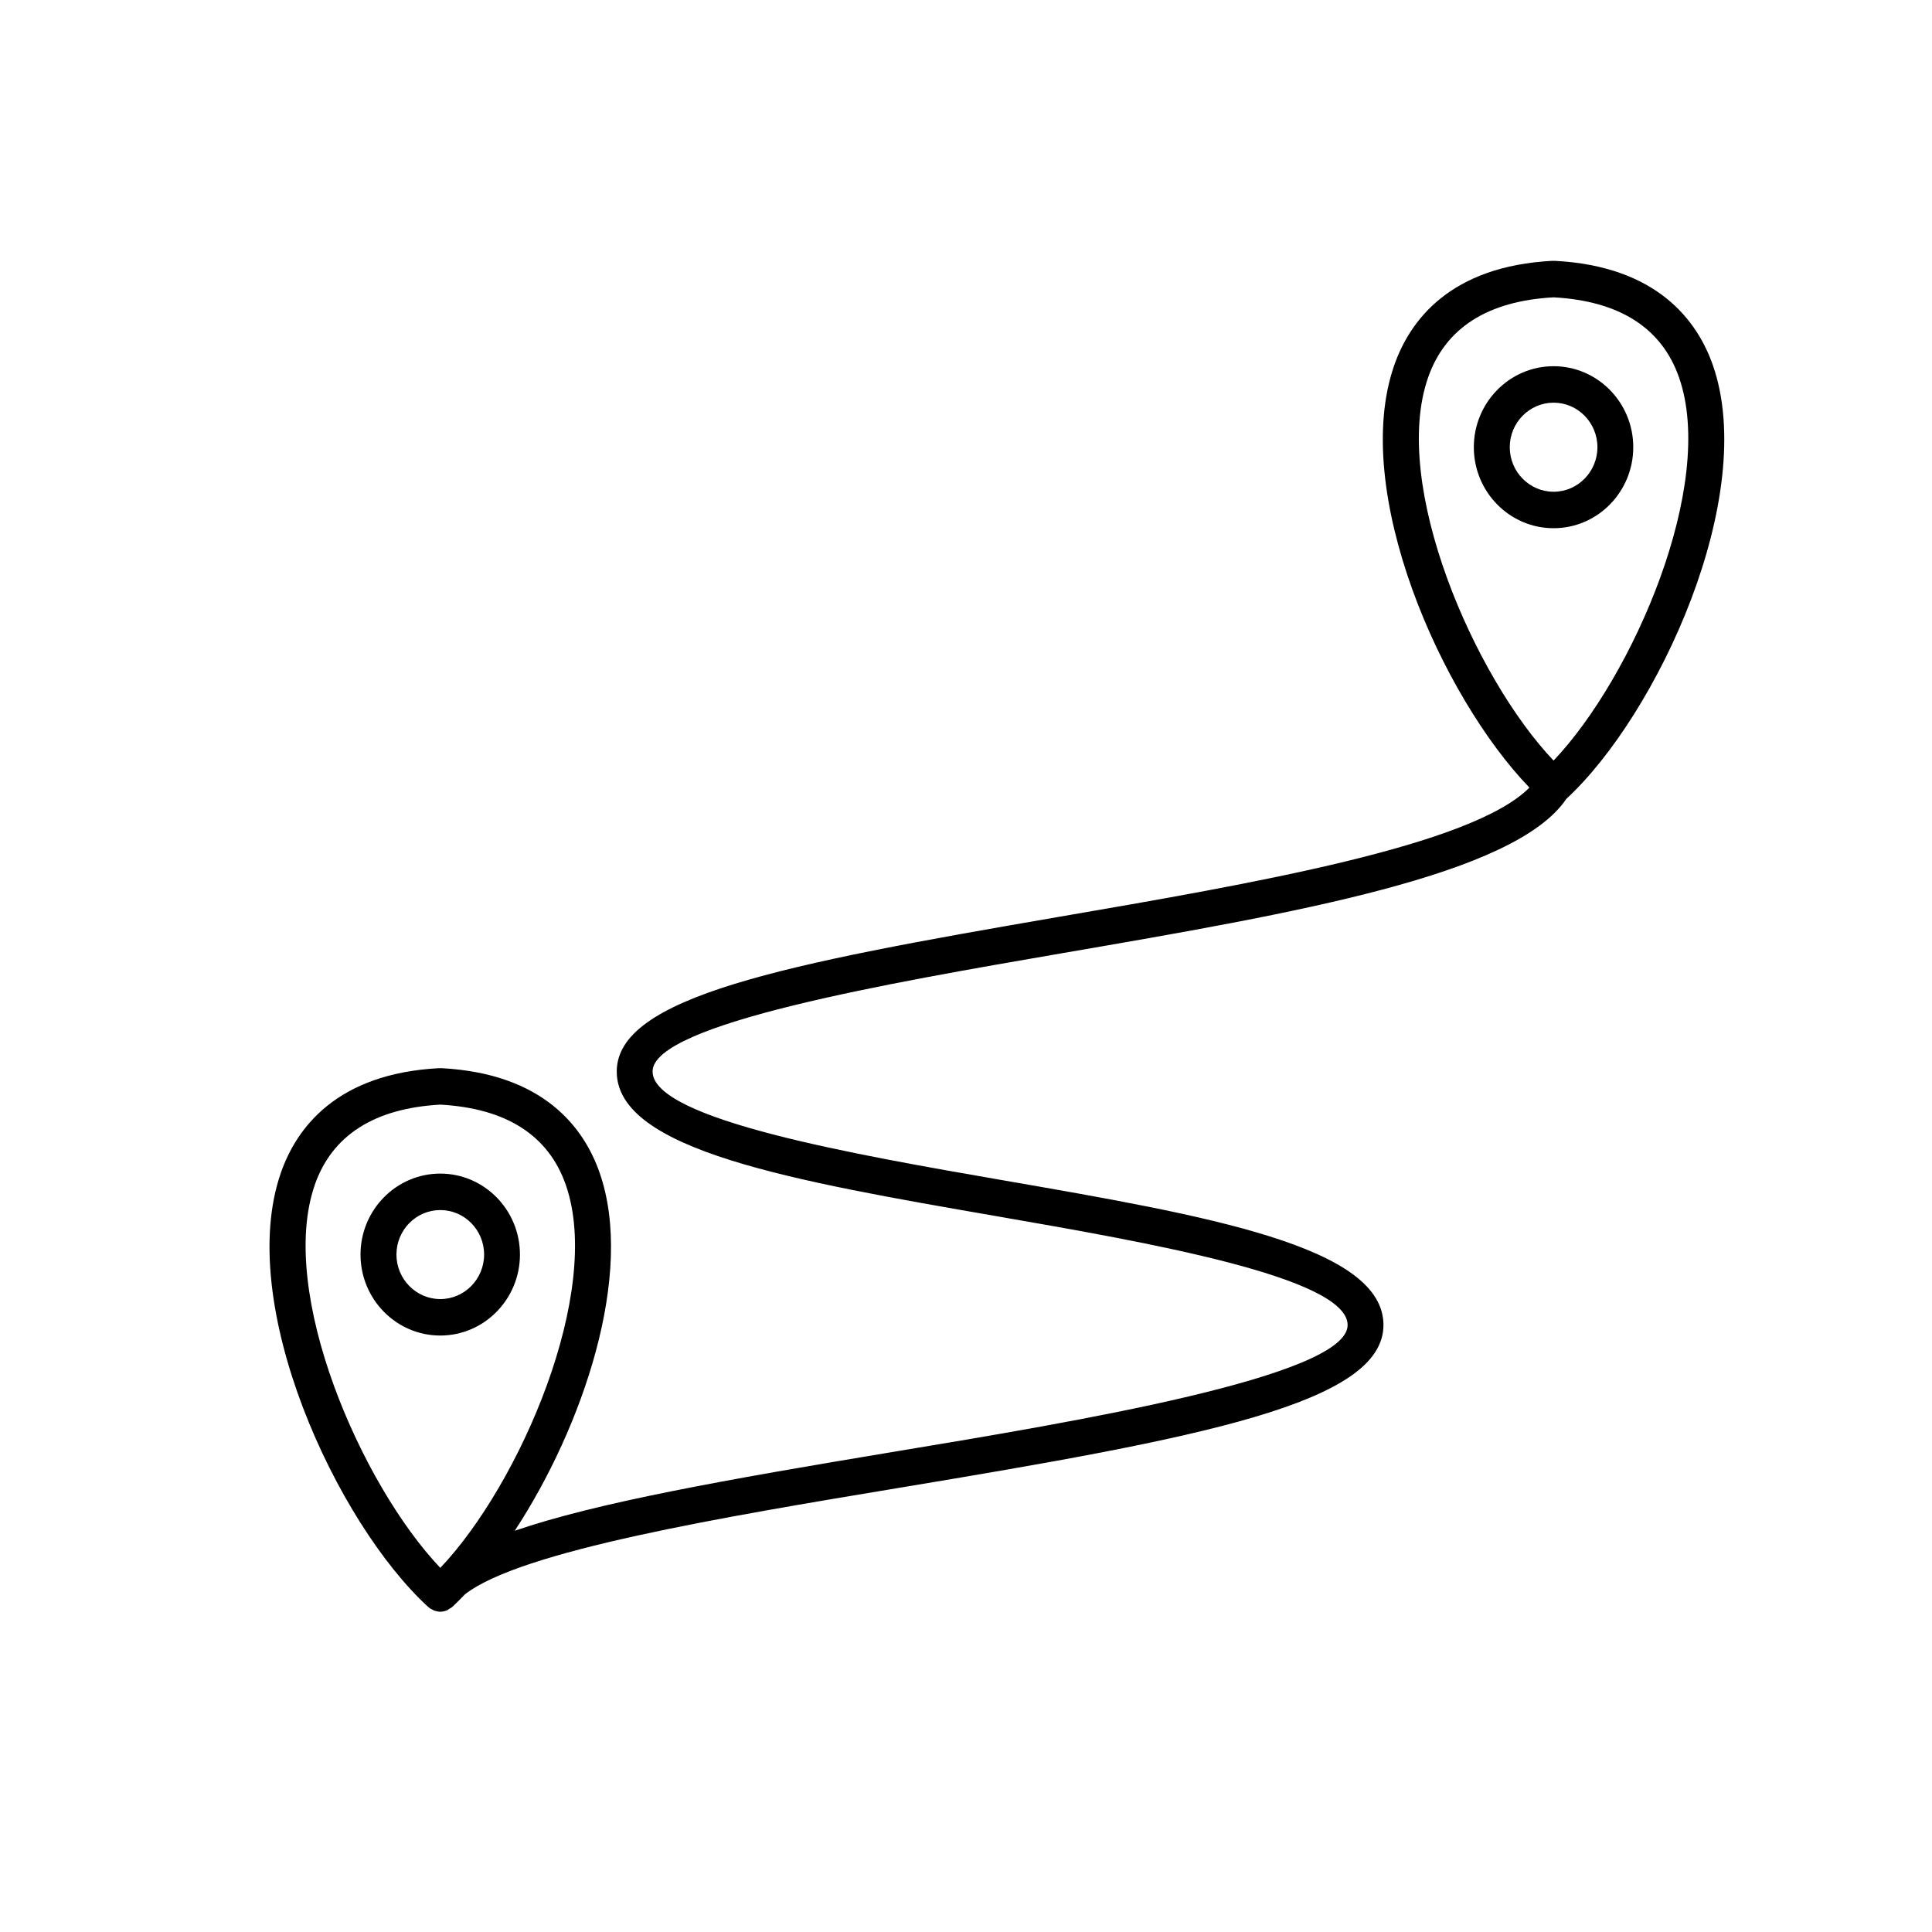 <?xml version="1.0" encoding="UTF-8" standalone="no"?>
<!-- Created with Inkscape (http://www.inkscape.org/) -->

<svg
   width="40mm"
   height="40mm"
   viewBox="0 0 40 40"
   version="1.1"
   id="svg5"
   inkscape:version="1.1 (c68e22c387, 2021-05-23)"
   sodipodi:docname="motion.svg"
   xmlns:inkscape="http://www.inkscape.org/namespaces/inkscape"
   xmlns:sodipodi="http://sodipodi.sourceforge.net/DTD/sodipodi-0.dtd"
   xmlns="http://www.w3.org/2000/svg"
   xmlns:svg="http://www.w3.org/2000/svg">
  <sodipodi:namedview
     id="namedview7"
     pagecolor="#ffffff"
     bordercolor="#666666"
     borderopacity="1.0"
     inkscape:pageshadow="2"
     inkscape:pageopacity="0.0"
     inkscape:pagecheckerboard="0"
     inkscape:document-units="mm"
     showgrid="false"
     inkscape:zoom="3.1108586"
     inkscape:cx="104.95495"
     inkscape:cy="135.65387"
     inkscape:window-width="1920"
     inkscape:window-height="1122"
     inkscape:window-x="-8"
     inkscape:window-y="-8"
     inkscape:window-maximized="1"
     inkscape:current-layer="layer1" />
  <defs
     id="defs2">
    <clipPath
       id="clip0">
      <rect
         x="1426"
         y="1052"
         width="326"
         height="250"
         id="rect927" />
    </clipPath>
    <clipPath
       id="clip1">
      <rect
         x="1459"
         y="1052"
         width="250"
         height="250"
         id="rect930" />
    </clipPath>
    <clipPath
       id="clip2">
      <rect
         x="1459"
         y="1052"
         width="250"
         height="250"
         id="rect933" />
    </clipPath>
    <clipPath
       id="clip3">
      <rect
         x="1459"
         y="1052"
         width="250"
         height="250"
         id="rect936" />
    </clipPath>
    <clipPath
       id="clip4">
      <path
         d="M1426.3 1140.12 1467.99 1067.29 1510.64 1091.7 1468.95 1164.53Z"
         fill-rule="evenodd"
         clip-rule="evenodd"
         id="path939" />
    </clipPath>
    <clipPath
       id="clip5">
      <path
         d="M1426.3 1140.12 1467.99 1067.29 1510.64 1091.7 1468.95 1164.53Z"
         fill-rule="evenodd"
         clip-rule="evenodd"
         id="path942" />
    </clipPath>
    <clipPath
       id="clip6">
      <path
         d="M1426.3 1140.12 1470.56 1062.79 1523.88 1093.31 1479.62 1170.64Z"
         fill-rule="evenodd"
         clip-rule="evenodd"
         id="path945" />
    </clipPath>
    <clipPath
       id="clip7">
      <path
         d="M1667.3 1266.94 1708.99 1194.11 1751.64 1218.52 1709.95 1291.35Z"
         fill-rule="evenodd"
         clip-rule="evenodd"
         id="path948" />
    </clipPath>
    <clipPath
       id="clip8">
      <path
         d="M1667.3 1266.94 1708.99 1194.11 1751.64 1218.52 1709.95 1291.35Z"
         fill-rule="evenodd"
         clip-rule="evenodd"
         id="path951" />
    </clipPath>
    <clipPath
       id="clip9">
      <path
         d="M1667.3 1266.94 1711.56 1189.62 1764.88 1220.13 1720.62 1297.46Z"
         fill-rule="evenodd"
         clip-rule="evenodd"
         id="path954" />
    </clipPath>
  </defs>
  <g
     inkscape:label="Capa 1"
     inkscape:groupmode="layer"
     id="layer1">
    <style
       id="style9">
.MsftOfcThm_MainDark1_Fill_v2 {
 fill:#000000; 
}
</style>
    <style
       id="style329">
.MsftOfcThm_MainDark1_Fill_v2 {
 fill:#000000; 
}
</style>
    <style
       id="style522">
.MsftOfcThm_MainDark1_Fill_v2 {
 fill:#000000; 
}
</style>
    <style
       id="style716">
.MsftOfcThm_MainDark1_Fill_v2 {
 fill:#000000; 
}
</style>
    <style
       id="style1175">
.MsftOfcThm_MainDark1_Fill_v2 {
 fill:#000000; 
}
</style>
    <path
       d="M 35.464,7.563 C 35.14,6.637 34.308,5.509 32.184,5.4 c -0.007,0 -0.012,0.003 -0.019,0.003 -0.006,0 -0.012,-0.003 -0.019,-0.003 -2.124,0.109 -2.957,1.237 -3.28,2.163 -0.911,2.607 0.98,6.862 2.799,8.743 -1.187,1.204 -5.733,1.987 -9.774,2.682 -5.656,0.973 -9.122,1.648 -9.122,3.197 0,1.631 3.65,2.264 7.876,2.997 3.062,0.532 7.256,1.258 7.256,2.252 0,1.064 -5.641,2.001 -9.374,2.62 -3.539,0.587 -6.197,1.062 -7.87,1.639 1.403,-2.138 2.492,-5.312 1.757,-7.414 -0.323,-0.927 -1.155,-2.054 -3.28,-2.164 -0.007,-5.04e-4 -0.012,0.003 -0.019,0.003 -0.006,0 -0.012,-0.004 -0.019,-0.003 -2.125,0.11 -2.957,1.237 -3.28,2.164 -0.953,2.728 1.161,7.265 3.051,8.993 0.004,0.004 0.01,0.005 0.015,0.009 0.004,0.004 0.007,0.009 0.011,0.013 0.016,0.012 0.034,0.018 0.051,0.027 0.01,0.005 0.02,0.013 0.031,0.018 0.005,0.002 0.011,0.005 0.017,0.007 0.04,0.014 0.081,0.023 0.123,0.023 v 0 c 0,0 0,0 0,0 0.048,0 0.095,-0.011 0.14,-0.03 0.005,-0.002 0.01,-0.005 0.016,-0.008 0.012,-0.006 0.022,-0.016 0.033,-0.023 0.02,-0.012 0.041,-0.021 0.059,-0.037 0.087,-0.08 0.175,-0.172 0.263,-0.262 1.158,-0.904 5.317,-1.595 9.02,-2.21 6.198,-1.029 9.997,-1.742 9.997,-3.366 0,-1.63 -3.649,-2.263 -7.874,-2.996 -3.063,-0.532 -7.258,-1.259 -7.258,-2.253 0,-0.989 4.915,-1.835 8.504,-2.453 4.809,-0.828 9.348,-1.612 10.415,-3.192 1.885,-1.741 3.983,-6.259 3.033,-8.978 z M 6.517,24.531 c 0.359,-1.027 1.234,-1.585 2.599,-1.661 1.364,0.076 2.239,0.633 2.598,1.661 0.776,2.22 -0.957,6.204 -2.598,7.93 -1.641,-1.726 -3.374,-5.71 -2.598,-7.93 z M 29.567,7.816 c 0.359,-1.027 1.233,-1.585 2.598,-1.66 1.365,0.075 2.24,0.633 2.598,1.66 0.776,2.22 -0.957,6.205 -2.598,7.931 -1.641,-1.726 -3.375,-5.71 -2.598,-7.93 z"
       class="MsftOfcThm_MainDark1_Fill_v2"
       stroke-width="0.499"
       id="path1177" />
    <path
       d="m 33.815,9.259 c 0,-0.925 -0.74,-1.677 -1.65,-1.677 -0.91,0 -1.651,0.752 -1.651,1.677 0,0.925 0.741,1.677 1.651,1.677 0.91,0 1.65,-0.752 1.65,-1.677 z m -2.557,0 c 0,-0.508 0.407,-0.922 0.908,-0.922 0.5,0 0.907,0.413 0.907,0.922 0,0.508 -0.407,0.922 -0.907,0.922 -0.5,0 -0.908,-0.413 -0.908,-0.922 z"
       class="MsftOfcThm_MainDark1_Fill_v2"
       stroke-width="0.499"
       id="path1179" />
    <path
       d="m 10.765,25.974 c 0,-0.924 -0.74,-1.676 -1.65,-1.676 -0.91,0 -1.651,0.752 -1.651,1.676 0,0.925 0.741,1.677 1.651,1.677 0.91,0 1.65,-0.753 1.65,-1.677 z m -2.557,0 c 0,-0.508 0.407,-0.921 0.908,-0.921 0.5,0 0.907,0.413 0.907,0.921 0,0.508 -0.407,0.922 -0.907,0.922 -0.5,0 -0.908,-0.414 -0.908,-0.922 z"
       class="MsftOfcThm_MainDark1_Fill_v2"
       stroke-width="0.499"
       id="path1181" />
  </g>
</svg>
